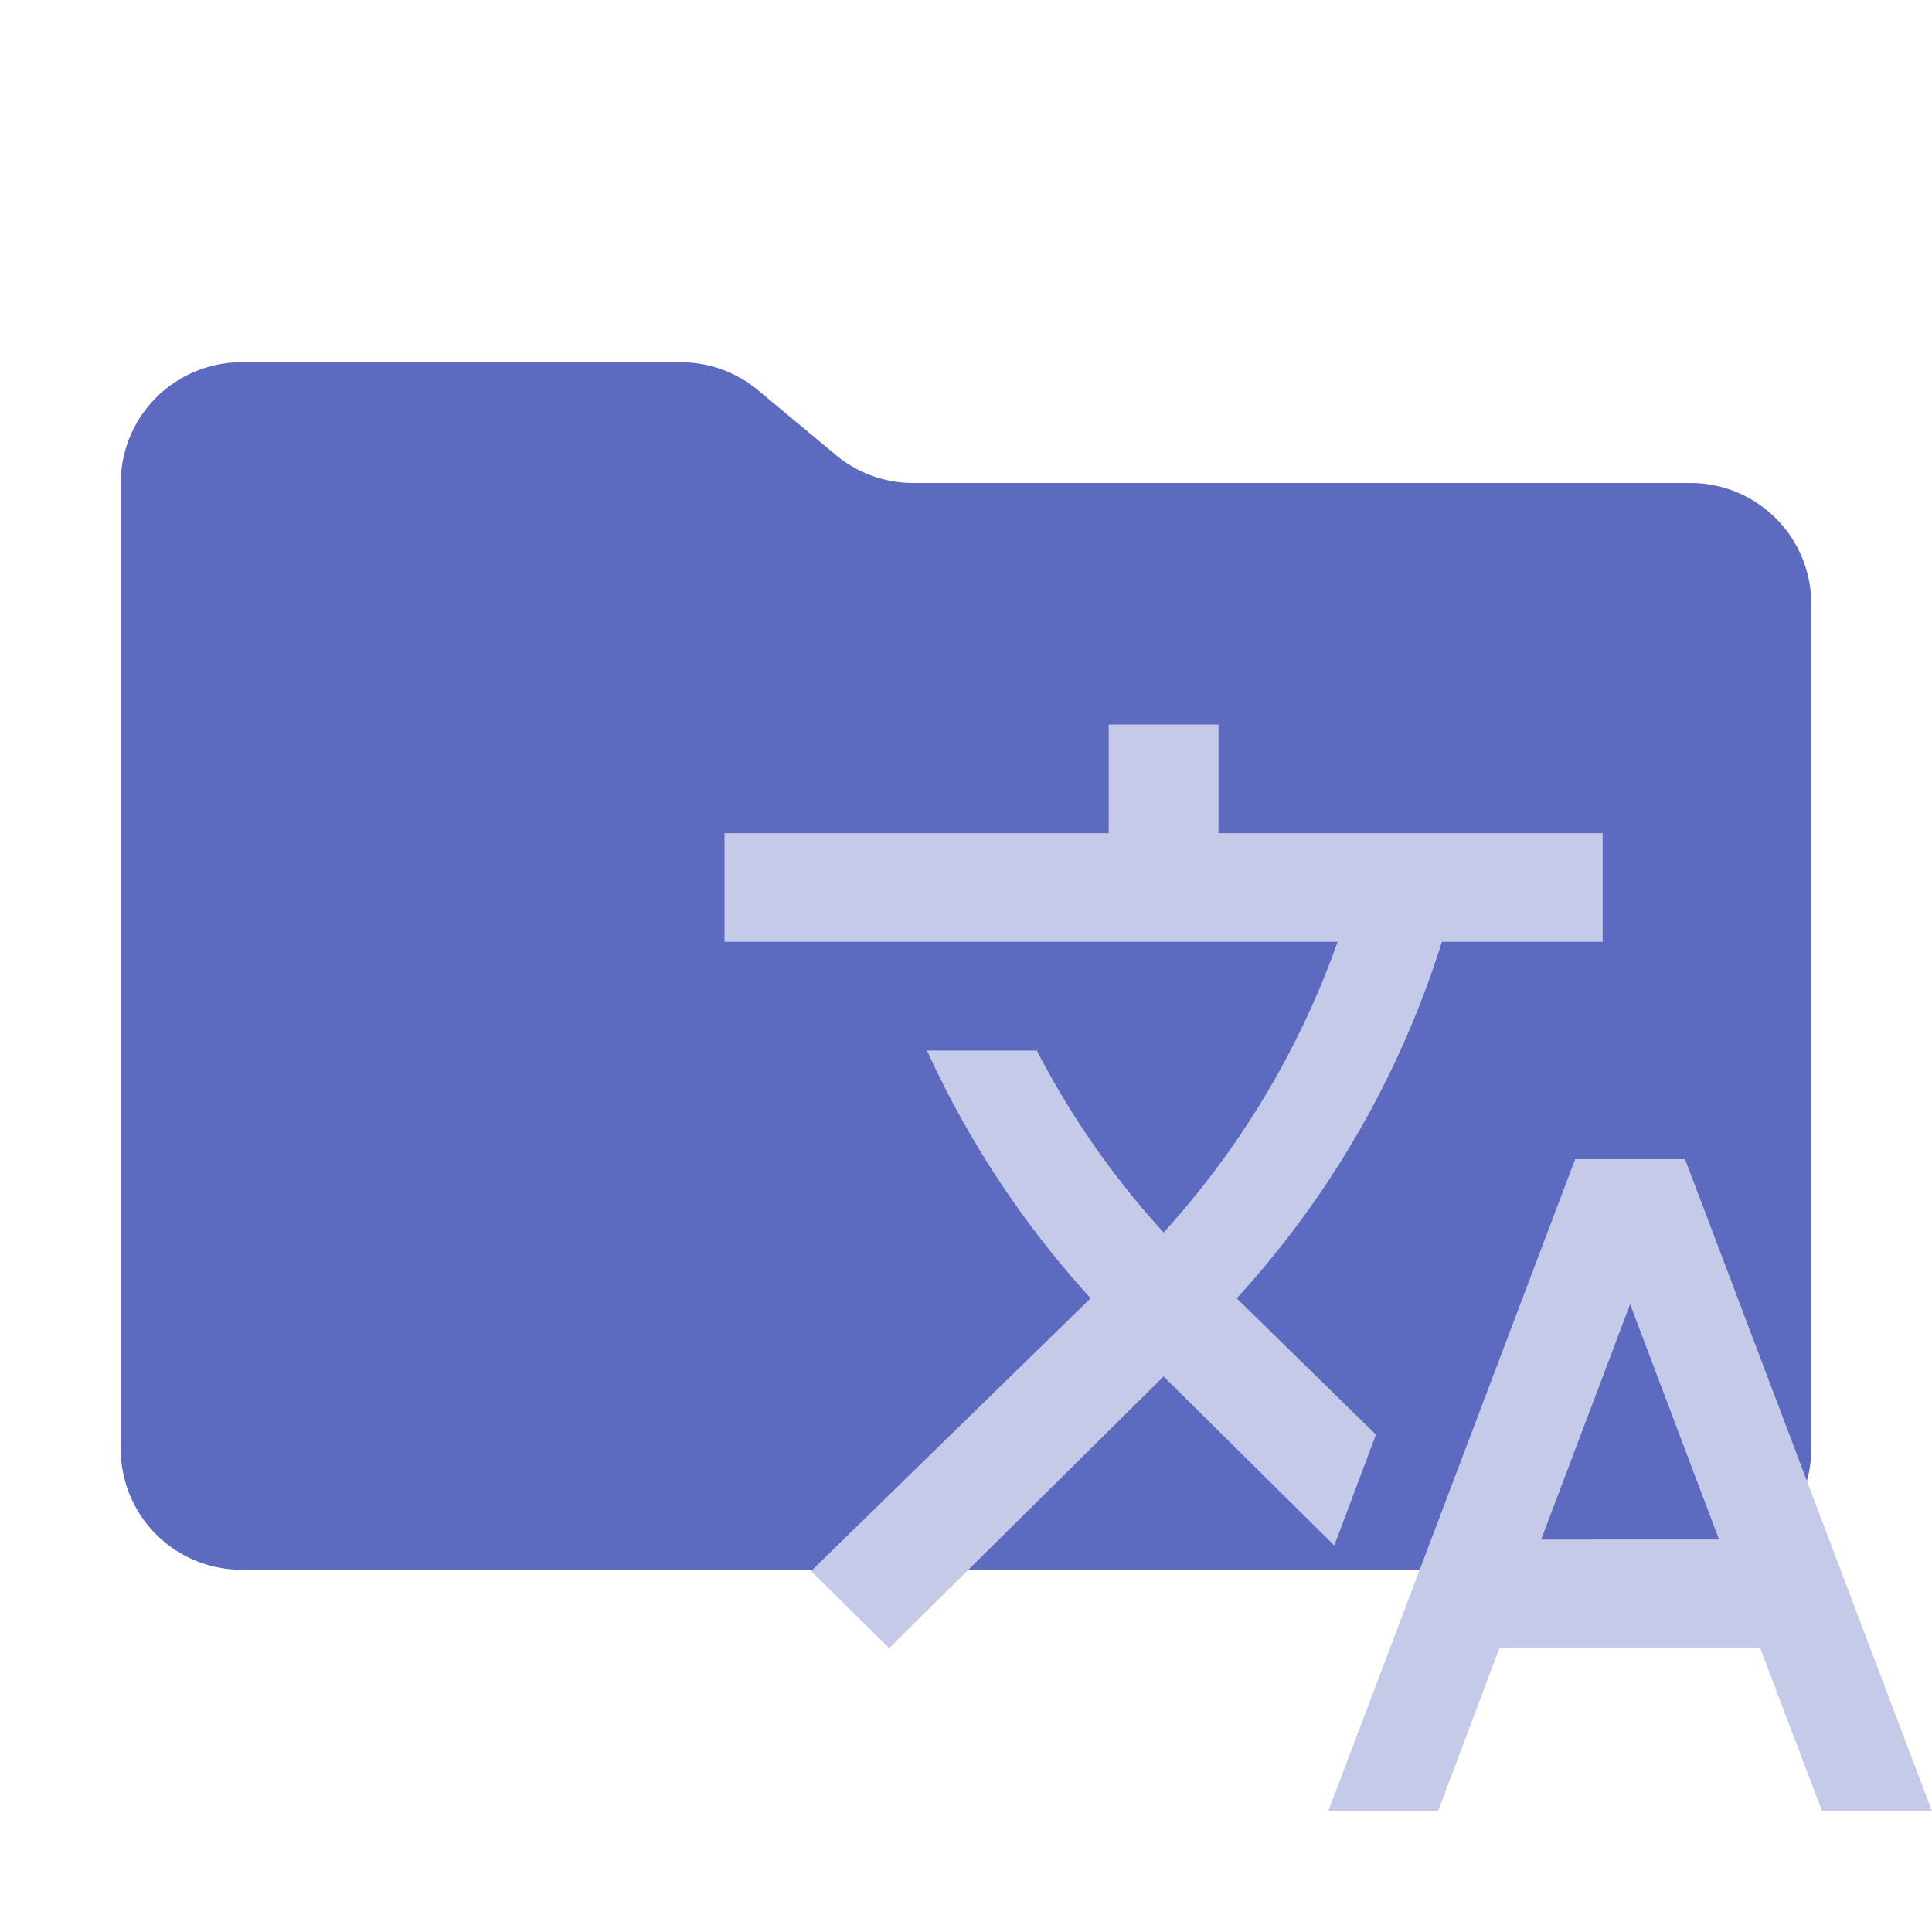 <svg xmlns="http://www.w3.org/2000/svg" width="32" height="32" viewBox="0 0 32 32"><path fill="#5c6bc0" d="m13.844 7.536l-1.288-1.072A2 2 0 0 0 11.276 6H4a2 2 0 0 0-2 2v16a2 2 0 0 0 2 2h24a2 2 0 0 0 2-2V10a2 2 0 0 0-2-2H15.124a2 2 0 0 1-1.28-.464"/><path fill="#c5cae9" d="m22.79 23.762l-2.308-2.259l.027-.026a15.7 15.7 0 0 0 3.373-5.877h2.663v-1.8h-6.363V12h-1.819v1.8H12v1.8h10.155a14.2 14.2 0 0 1-2.882 4.814a14 14 0 0 1-2.1-3.014h-1.819a15.8 15.8 0 0 0 2.71 4.103l-4.629 4.518l1.292 1.278l4.545-4.5l2.828 2.799zm5.12-4.562h-1.82L22 30h1.818l1.017-2.7h4.32l1.025 2.699H32zm-2.384 6.3L27 21.602l1.473 3.897Z"/></svg>